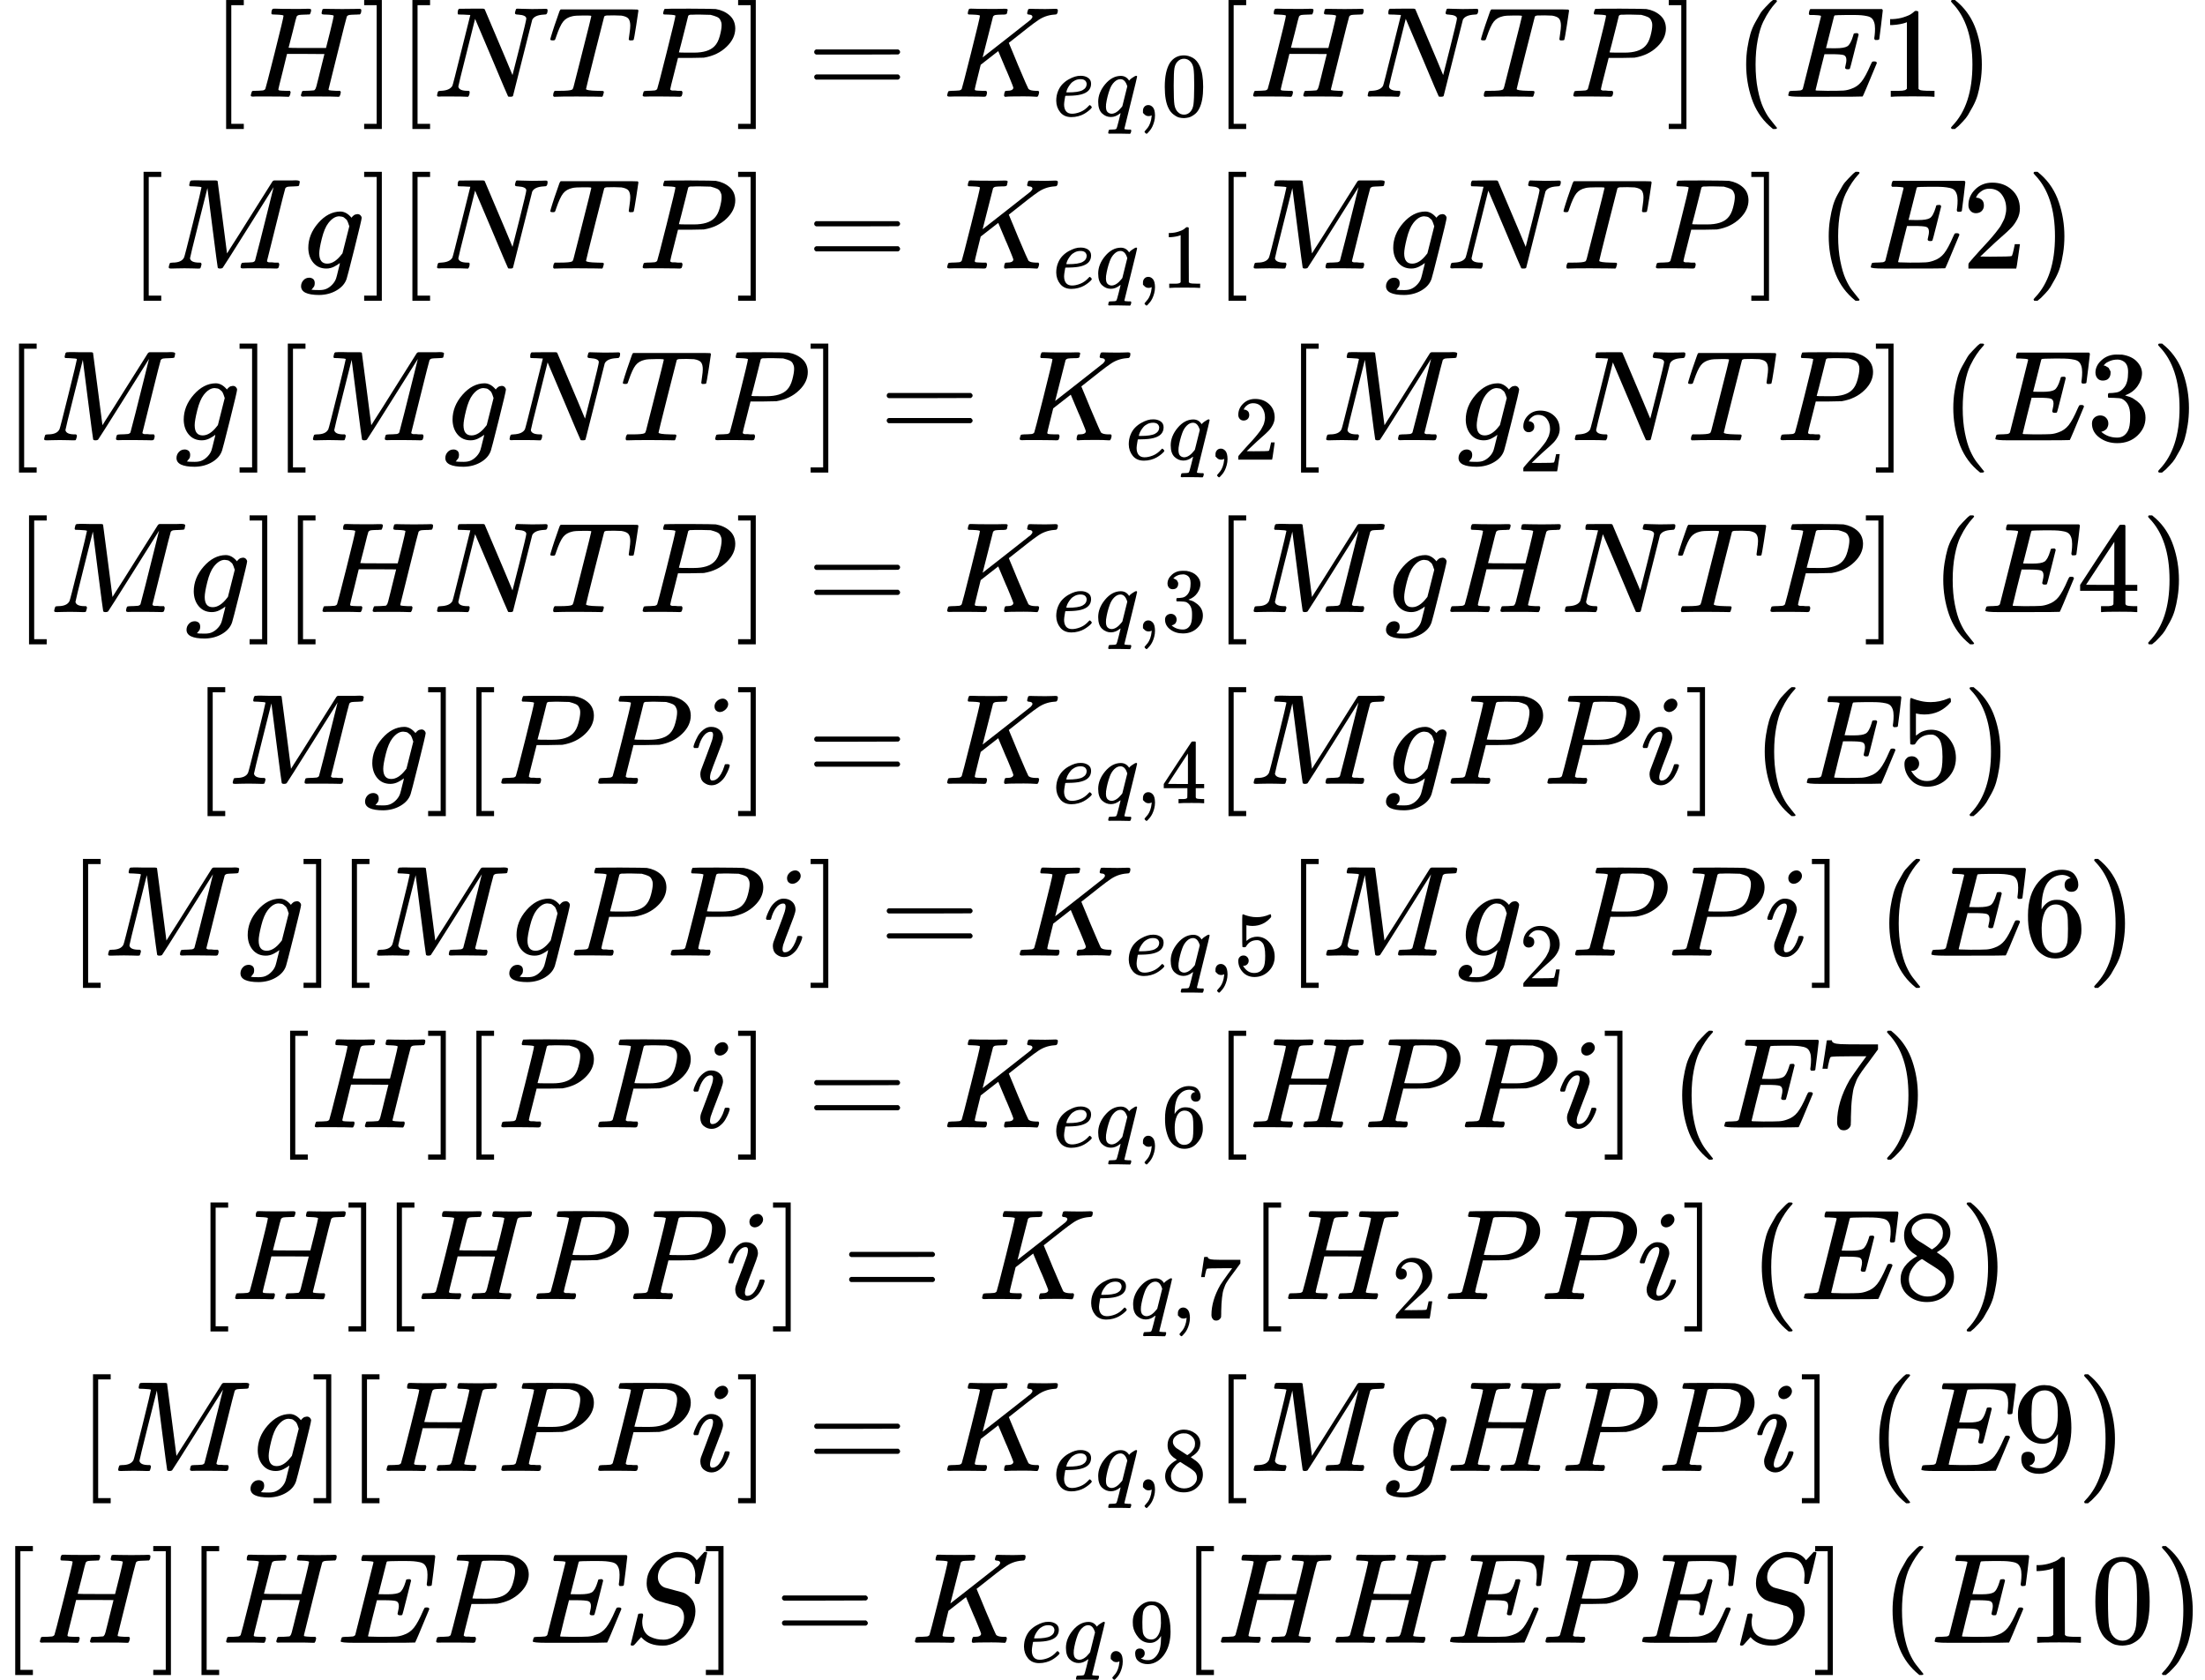 <?xml version="1.0" encoding="UTF-8" standalone="no" ?>
<svg xmlns="http://www.w3.org/2000/svg" width="309.384px" height="235.728px" viewBox="0 -6761.9 17093.6 13023.8" xmlns:xlink="http://www.w3.org/1999/xlink" style=""><defs><path id="MJX-450-TEX-N-5B" d="M118 -250V750H255V710H158V-210H255V-250H118Z"></path><path id="MJX-450-TEX-N-1D43B" d="M228 637Q194 637 192 641Q191 643 191 649Q191 673 202 682Q204 683 219 683Q260 681 355 681Q389 681 418 681T463 682T483 682Q499 682 499 672Q499 670 497 658Q492 641 487 638H485Q483 638 480 638T473 638T464 637T455 637Q416 636 405 634T387 623Q384 619 355 500Q348 474 340 442T328 395L324 380Q324 378 469 378H614L615 381Q615 384 646 504Q674 619 674 627T617 637Q594 637 587 639T580 648Q580 650 582 660Q586 677 588 679T604 682Q609 682 646 681T740 680Q802 680 835 681T871 682Q888 682 888 672Q888 645 876 638H874Q872 638 869 638T862 638T853 637T844 637Q805 636 794 634T776 623Q773 618 704 340T634 58Q634 51 638 51Q646 48 692 46H723Q729 38 729 37T726 19Q722 6 716 0H701Q664 2 567 2Q533 2 504 2T458 2T437 1Q420 1 420 10Q420 15 423 24Q428 43 433 45Q437 46 448 46H454Q481 46 514 49Q520 50 522 50T528 55T534 64T540 82T547 110T558 153Q565 181 569 198Q602 330 602 331T457 332H312L279 197Q245 63 245 58Q245 51 253 49T303 46H334Q340 38 340 37T337 19Q333 6 327 0H312Q275 2 178 2Q144 2 115 2T69 2T48 1Q31 1 31 10Q31 12 34 24Q39 43 44 45Q48 46 59 46H65Q92 46 125 49Q139 52 144 61Q147 65 216 339T285 628Q285 635 228 637Z"></path><path id="MJX-450-TEX-N-5D" d="M22 710V750H159V-250H22V-210H119V710H22Z"></path><path id="MJX-450-TEX-N-1D441" d="M234 637Q231 637 226 637Q201 637 196 638T191 649Q191 676 202 682Q204 683 299 683Q376 683 387 683T401 677Q612 181 616 168L670 381Q723 592 723 606Q723 633 659 637Q635 637 635 648Q635 650 637 660Q641 676 643 679T653 683Q656 683 684 682T767 680Q817 680 843 681T873 682Q888 682 888 672Q888 650 880 642Q878 637 858 637Q787 633 769 597L620 7Q618 0 599 0Q585 0 582 2Q579 5 453 305L326 604L261 344Q196 88 196 79Q201 46 268 46H278Q284 41 284 38T282 19Q278 6 272 0H259Q228 2 151 2Q123 2 100 2T63 2T46 1Q31 1 31 10Q31 14 34 26T39 40Q41 46 62 46Q130 49 150 85Q154 91 221 362L289 634Q287 635 234 637Z"></path><path id="MJX-450-TEX-N-1D447" d="M40 437Q21 437 21 445Q21 450 37 501T71 602L88 651Q93 669 101 677H569H659Q691 677 697 676T704 667Q704 661 687 553T668 444Q668 437 649 437Q640 437 637 437T631 442L629 445Q629 451 635 490T641 551Q641 586 628 604T573 629Q568 630 515 631Q469 631 457 630T439 622Q438 621 368 343T298 60Q298 48 386 46Q418 46 427 45T436 36Q436 31 433 22Q429 4 424 1L422 0Q419 0 415 0Q410 0 363 1T228 2Q99 2 64 0H49Q43 6 43 9T45 27Q49 40 55 46H83H94Q174 46 189 55Q190 56 191 56Q196 59 201 76T241 233Q258 301 269 344Q339 619 339 625Q339 630 310 630H279Q212 630 191 624Q146 614 121 583T67 467Q60 445 57 441T43 437H40Z"></path><path id="MJX-450-TEX-N-1D443" d="M287 628Q287 635 230 637Q206 637 199 638T192 648Q192 649 194 659Q200 679 203 681T397 683Q587 682 600 680Q664 669 707 631T751 530Q751 453 685 389Q616 321 507 303Q500 302 402 301H307L277 182Q247 66 247 59Q247 55 248 54T255 50T272 48T305 46H336Q342 37 342 35Q342 19 335 5Q330 0 319 0Q316 0 282 1T182 2Q120 2 87 2T51 1Q33 1 33 11Q33 13 36 25Q40 41 44 43T67 46Q94 46 127 49Q141 52 146 61Q149 65 218 339T287 628ZM645 554Q645 567 643 575T634 597T609 619T560 635Q553 636 480 637Q463 637 445 637T416 636T404 636Q391 635 386 627Q384 621 367 550T332 412T314 344Q314 342 395 342H407H430Q542 342 590 392Q617 419 631 471T645 554Z"></path><path id="MJX-450-TEX-N-3D" d="M56 347Q56 360 70 367H707Q722 359 722 347Q722 336 708 328L390 327H72Q56 332 56 347ZM56 153Q56 168 72 173H708Q722 163 722 153Q722 140 707 133H70Q56 140 56 153Z"></path><path id="MJX-450-TEX-N-1D43E" d="M285 628Q285 635 228 637Q205 637 198 638T191 647Q191 649 193 661Q199 681 203 682Q205 683 214 683H219Q260 681 355 681Q389 681 418 681T463 682T483 682Q500 682 500 674Q500 669 497 660Q496 658 496 654T495 648T493 644T490 641T486 639T479 638T470 637T456 637Q416 636 405 634T387 623L306 305Q307 305 490 449T678 597Q692 611 692 620Q692 635 667 637Q651 637 651 648Q651 650 654 662T659 677Q662 682 676 682Q680 682 711 681T791 680Q814 680 839 681T869 682Q889 682 889 672Q889 650 881 642Q878 637 862 637Q787 632 726 586Q710 576 656 534T556 455L509 418L518 396Q527 374 546 329T581 244Q656 67 661 61Q663 59 666 57Q680 47 717 46H738Q744 38 744 37T741 19Q737 6 731 0H720Q680 3 625 3Q503 3 488 0H478Q472 6 472 9T474 27Q478 40 480 43T491 46H494Q544 46 544 71Q544 75 517 141T485 216L427 354L359 301L291 248L268 155Q245 63 245 58Q245 51 253 49T303 46H334Q340 37 340 35Q340 19 333 5Q328 0 317 0Q314 0 280 1T180 2Q118 2 85 2T49 1Q31 1 31 11Q31 13 34 25Q38 41 42 43T65 46Q92 46 125 49Q139 52 144 61Q147 65 216 339T285 628Z"></path><path id="MJX-450-TEX-N-1D452" d="M39 168Q39 225 58 272T107 350T174 402T244 433T307 442H310Q355 442 388 420T421 355Q421 265 310 237Q261 224 176 223Q139 223 138 221Q138 219 132 186T125 128Q125 81 146 54T209 26T302 45T394 111Q403 121 406 121Q410 121 419 112T429 98T420 82T390 55T344 24T281 -1T205 -11Q126 -11 83 42T39 168ZM373 353Q367 405 305 405Q272 405 244 391T199 357T170 316T154 280T149 261Q149 260 169 260Q282 260 327 284T373 353Z"></path><path id="MJX-450-TEX-N-1D45E" d="M33 157Q33 258 109 349T280 441Q340 441 372 389Q373 390 377 395T388 406T404 418Q438 442 450 442Q454 442 457 439T460 434Q460 425 391 149Q320 -135 320 -139Q320 -147 365 -148H390Q396 -156 396 -157T393 -175Q389 -188 383 -194H370Q339 -192 262 -192Q234 -192 211 -192T174 -192T157 -193Q143 -193 143 -185Q143 -182 145 -170Q149 -154 152 -151T172 -148Q220 -148 230 -141Q238 -136 258 -53T279 32Q279 33 272 29Q224 -10 172 -10Q117 -10 75 30T33 157ZM352 326Q329 405 277 405Q242 405 210 374T160 293Q131 214 119 129Q119 126 119 118T118 106Q118 61 136 44T179 26Q233 26 290 98L298 109L352 326Z"></path><path id="MJX-450-TEX-N-2C" d="M78 35T78 60T94 103T137 121Q165 121 187 96T210 8Q210 -27 201 -60T180 -117T154 -158T130 -185T117 -194Q113 -194 104 -185T95 -172Q95 -168 106 -156T131 -126T157 -76T173 -3V9L172 8Q170 7 167 6T161 3T152 1T140 0Q113 0 96 17Z"></path><path id="MJX-450-TEX-N-30" d="M96 585Q152 666 249 666Q297 666 345 640T423 548Q460 465 460 320Q460 165 417 83Q397 41 362 16T301 -15T250 -22Q224 -22 198 -16T137 16T82 83Q39 165 39 320Q39 494 96 585ZM321 597Q291 629 250 629Q208 629 178 597Q153 571 145 525T137 333Q137 175 145 125T181 46Q209 16 250 16Q290 16 318 46Q347 76 354 130T362 333Q362 478 354 524T321 597Z"></path><path id="MJX-450-TEX-N-A0" d=""></path><path id="MJX-450-TEX-N-28" d="M94 250Q94 319 104 381T127 488T164 576T202 643T244 695T277 729T302 750H315H319Q333 750 333 741Q333 738 316 720T275 667T226 581T184 443T167 250T184 58T225 -81T274 -167T316 -220T333 -241Q333 -250 318 -250H315H302L274 -226Q180 -141 137 -14T94 250Z"></path><path id="MJX-450-TEX-N-1D438" d="M492 213Q472 213 472 226Q472 230 477 250T482 285Q482 316 461 323T364 330H312Q311 328 277 192T243 52Q243 48 254 48T334 46Q428 46 458 48T518 61Q567 77 599 117T670 248Q680 270 683 272Q690 274 698 274Q718 274 718 261Q613 7 608 2Q605 0 322 0H133Q31 0 31 11Q31 13 34 25Q38 41 42 43T65 46Q92 46 125 49Q139 52 144 61Q146 66 215 342T285 622Q285 629 281 629Q273 632 228 634H197Q191 640 191 642T193 659Q197 676 203 680H757Q764 676 764 669Q764 664 751 557T737 447Q735 440 717 440H705Q698 445 698 453L701 476Q704 500 704 528Q704 558 697 578T678 609T643 625T596 632T532 634H485Q397 633 392 631Q388 629 386 622Q385 619 355 499T324 377Q347 376 372 376H398Q464 376 489 391T534 472Q538 488 540 490T557 493Q562 493 565 493T570 492T572 491T574 487T577 483L544 351Q511 218 508 216Q505 213 492 213Z"></path><path id="MJX-450-TEX-N-31" d="M213 578L200 573Q186 568 160 563T102 556H83V602H102Q149 604 189 617T245 641T273 663Q275 666 285 666Q294 666 302 660V361L303 61Q310 54 315 52T339 48T401 46H427V0H416Q395 3 257 3Q121 3 100 0H88V46H114Q136 46 152 46T177 47T193 50T201 52T207 57T213 61V578Z"></path><path id="MJX-450-TEX-N-29" d="M60 749L64 750Q69 750 74 750H86L114 726Q208 641 251 514T294 250Q294 182 284 119T261 12T224 -76T186 -143T145 -194T113 -227T90 -246Q87 -249 86 -250H74Q66 -250 63 -250T58 -247T55 -238Q56 -237 66 -225Q221 -64 221 250T66 725Q56 737 55 738Q55 746 60 749Z"></path><path id="MJX-450-TEX-N-1D440" d="M289 629Q289 635 232 637Q208 637 201 638T194 648Q194 649 196 659Q197 662 198 666T199 671T201 676T203 679T207 681T212 683T220 683T232 684Q238 684 262 684T307 683Q386 683 398 683T414 678Q415 674 451 396L487 117L510 154Q534 190 574 254T662 394Q837 673 839 675Q840 676 842 678T846 681L852 683H948Q965 683 988 683T1017 684Q1051 684 1051 673Q1051 668 1048 656T1045 643Q1041 637 1008 637Q968 636 957 634T939 623Q936 618 867 340T797 59Q797 55 798 54T805 50T822 48T855 46H886Q892 37 892 35Q892 19 885 5Q880 0 869 0Q864 0 828 1T736 2Q675 2 644 2T609 1Q592 1 592 11Q592 13 594 25Q598 41 602 43T625 46Q652 46 685 49Q699 52 704 61Q706 65 742 207T813 490T848 631L654 322Q458 10 453 5Q451 4 449 3Q444 0 433 0Q418 0 415 7Q413 11 374 317L335 624L267 354Q200 88 200 79Q206 46 272 46H282Q288 41 289 37T286 19Q282 3 278 1Q274 0 267 0Q265 0 255 0T221 1T157 2Q127 2 95 1T58 0Q43 0 39 2T35 11Q35 13 38 25T43 40Q45 46 65 46Q135 46 154 86Q158 92 223 354T289 629Z"></path><path id="MJX-450-TEX-N-1D454" d="M311 43Q296 30 267 15T206 0Q143 0 105 45T66 160Q66 265 143 353T314 442Q361 442 401 394L404 398Q406 401 409 404T418 412T431 419T447 422Q461 422 470 413T480 394Q480 379 423 152T363 -80Q345 -134 286 -169T151 -205Q10 -205 10 -137Q10 -111 28 -91T74 -71Q89 -71 102 -80T116 -111Q116 -121 114 -130T107 -144T99 -154T92 -162L90 -164H91Q101 -167 151 -167Q189 -167 211 -155Q234 -144 254 -122T282 -75Q288 -56 298 -13Q311 35 311 43ZM384 328L380 339Q377 350 375 354T369 368T359 382T346 393T328 402T306 405Q262 405 221 352Q191 313 171 233T151 117Q151 38 213 38Q269 38 323 108L331 118L384 328Z"></path><path id="MJX-450-TEX-N-32" d="M109 429Q82 429 66 447T50 491Q50 562 103 614T235 666Q326 666 387 610T449 465Q449 422 429 383T381 315T301 241Q265 210 201 149L142 93L218 92Q375 92 385 97Q392 99 409 186V189H449V186Q448 183 436 95T421 3V0H50V19V31Q50 38 56 46T86 81Q115 113 136 137Q145 147 170 174T204 211T233 244T261 278T284 308T305 340T320 369T333 401T340 431T343 464Q343 527 309 573T212 619Q179 619 154 602T119 569T109 550Q109 549 114 549Q132 549 151 535T170 489Q170 464 154 447T109 429Z"></path><path id="MJX-450-TEX-N-33" d="M127 463Q100 463 85 480T69 524Q69 579 117 622T233 665Q268 665 277 664Q351 652 390 611T430 522Q430 470 396 421T302 350L299 348Q299 347 308 345T337 336T375 315Q457 262 457 175Q457 96 395 37T238 -22Q158 -22 100 21T42 130Q42 158 60 175T105 193Q133 193 151 175T169 130Q169 119 166 110T159 94T148 82T136 74T126 70T118 67L114 66Q165 21 238 21Q293 21 321 74Q338 107 338 175V195Q338 290 274 322Q259 328 213 329L171 330L168 332Q166 335 166 348Q166 366 174 366Q202 366 232 371Q266 376 294 413T322 525V533Q322 590 287 612Q265 626 240 626Q208 626 181 615T143 592T132 580H135Q138 579 143 578T153 573T165 566T175 555T183 540T186 520Q186 498 172 481T127 463Z"></path><path id="MJX-450-TEX-N-34" d="M462 0Q444 3 333 3Q217 3 199 0H190V46H221Q241 46 248 46T265 48T279 53T286 61Q287 63 287 115V165H28V211L179 442Q332 674 334 675Q336 677 355 677H373L379 671V211H471V165H379V114Q379 73 379 66T385 54Q393 47 442 46H471V0H462ZM293 211V545L74 212L183 211H293Z"></path><path id="MJX-450-TEX-N-1D456" d="M184 600Q184 624 203 642T247 661Q265 661 277 649T290 619Q290 596 270 577T226 557Q211 557 198 567T184 600ZM21 287Q21 295 30 318T54 369T98 420T158 442Q197 442 223 419T250 357Q250 340 236 301T196 196T154 83Q149 61 149 51Q149 26 166 26Q175 26 185 29T208 43T235 78T260 137Q263 149 265 151T282 153Q302 153 302 143Q302 135 293 112T268 61T223 11T161 -11Q129 -11 102 10T74 74Q74 91 79 106T122 220Q160 321 166 341T173 380Q173 404 156 404H154Q124 404 99 371T61 287Q60 286 59 284T58 281T56 279T53 278T49 278T41 278H27Q21 284 21 287Z"></path><path id="MJX-450-TEX-N-35" d="M164 157Q164 133 148 117T109 101H102Q148 22 224 22Q294 22 326 82Q345 115 345 210Q345 313 318 349Q292 382 260 382H254Q176 382 136 314Q132 307 129 306T114 304Q97 304 95 310Q93 314 93 485V614Q93 664 98 664Q100 666 102 666Q103 666 123 658T178 642T253 634Q324 634 389 662Q397 666 402 666Q410 666 410 648V635Q328 538 205 538Q174 538 149 544L139 546V374Q158 388 169 396T205 412T256 420Q337 420 393 355T449 201Q449 109 385 44T229 -22Q148 -22 99 32T50 154Q50 178 61 192T84 210T107 214Q132 214 148 197T164 157Z"></path><path id="MJX-450-TEX-N-36" d="M42 313Q42 476 123 571T303 666Q372 666 402 630T432 550Q432 525 418 510T379 495Q356 495 341 509T326 548Q326 592 373 601Q351 623 311 626Q240 626 194 566Q147 500 147 364L148 360Q153 366 156 373Q197 433 263 433H267Q313 433 348 414Q372 400 396 374T435 317Q456 268 456 210V192Q456 169 451 149Q440 90 387 34T253 -22Q225 -22 199 -14T143 16T92 75T56 172T42 313ZM257 397Q227 397 205 380T171 335T154 278T148 216Q148 133 160 97T198 39Q222 21 251 21Q302 21 329 59Q342 77 347 104T352 209Q352 289 347 316T329 361Q302 397 257 397Z"></path><path id="MJX-450-TEX-N-37" d="M55 458Q56 460 72 567L88 674Q88 676 108 676H128V672Q128 662 143 655T195 646T364 644H485V605L417 512Q408 500 387 472T360 435T339 403T319 367T305 330T292 284T284 230T278 162T275 80Q275 66 275 52T274 28V19Q270 2 255 -10T221 -22Q210 -22 200 -19T179 0T168 40Q168 198 265 368Q285 400 349 489L395 552H302Q128 552 119 546Q113 543 108 522T98 479L95 458V455H55V458Z"></path><path id="MJX-450-TEX-N-38" d="M70 417T70 494T124 618T248 666Q319 666 374 624T429 515Q429 485 418 459T392 417T361 389T335 371T324 363L338 354Q352 344 366 334T382 323Q457 264 457 174Q457 95 399 37T249 -22Q159 -22 101 29T43 155Q43 263 172 335L154 348Q133 361 127 368Q70 417 70 494ZM286 386L292 390Q298 394 301 396T311 403T323 413T334 425T345 438T355 454T364 471T369 491T371 513Q371 556 342 586T275 624Q268 625 242 625Q201 625 165 599T128 534Q128 511 141 492T167 463T217 431Q224 426 228 424L286 386ZM250 21Q308 21 350 55T392 137Q392 154 387 169T375 194T353 216T330 234T301 253T274 270Q260 279 244 289T218 306L210 311Q204 311 181 294T133 239T107 157Q107 98 150 60T250 21Z"></path><path id="MJX-450-TEX-N-39" d="M352 287Q304 211 232 211Q154 211 104 270T44 396Q42 412 42 436V444Q42 537 111 606Q171 666 243 666Q245 666 249 666T257 665H261Q273 665 286 663T323 651T370 619T413 560Q456 472 456 334Q456 194 396 97Q361 41 312 10T208 -22Q147 -22 108 7T68 93T121 149Q143 149 158 135T173 96Q173 78 164 65T148 49T135 44L131 43Q131 41 138 37T164 27T206 22H212Q272 22 313 86Q352 142 352 280V287ZM244 248Q292 248 321 297T351 430Q351 508 343 542Q341 552 337 562T323 588T293 615T246 625Q208 625 181 598Q160 576 154 546T147 441Q147 358 152 329T172 282Q197 248 244 248Z"></path><path id="MJX-450-TEX-N-1D446" d="M308 24Q367 24 416 76T466 197Q466 260 414 284Q308 311 278 321T236 341Q176 383 176 462Q176 523 208 573T273 648Q302 673 343 688T407 704H418H425Q521 704 564 640Q565 640 577 653T603 682T623 704Q624 704 627 704T632 705Q645 705 645 698T617 577T585 459T569 456Q549 456 549 465Q549 471 550 475Q550 478 551 494T553 520Q553 554 544 579T526 616T501 641Q465 662 419 662Q362 662 313 616T263 510Q263 480 278 458T319 427Q323 425 389 408T456 390Q490 379 522 342T554 242Q554 216 546 186Q541 164 528 137T492 78T426 18T332 -20Q320 -22 298 -22Q199 -22 144 33L134 44L106 13Q83 -14 78 -18T65 -22Q52 -22 52 -14Q52 -11 110 221Q112 227 130 227H143Q149 221 149 216Q149 214 148 207T144 186T142 153Q144 114 160 87T203 47T255 29T308 24Z"></path></defs><g stroke="currentColor" fill="currentColor" stroke-width="0" transform="matrix(1 0 0 -1 0 0)"><g data-mml-node="math"><g data-mml-node="mtable"><g data-mml-node="mtr" transform="translate(0, 6011.9)"><g data-mml-node="mtd" transform="translate(1635, 0)"><g data-mml-node="mo"><use xlink:href="#MJX-450-TEX-N-5B"></use></g><g data-mml-node="TeXAtom" transform="translate(278, 0)"><g data-mml-node="mo"><use xlink:href="#MJX-450-TEX-N-1D43B"></use></g></g><g data-mml-node="mo" transform="translate(1166, 0)"><use xlink:href="#MJX-450-TEX-N-5D"></use></g><g data-mml-node="mo" transform="translate(1444, 0)"><use xlink:href="#MJX-450-TEX-N-5B"></use></g><g data-mml-node="TeXAtom" transform="translate(1722, 0)"><g data-mml-node="mo"><use xlink:href="#MJX-450-TEX-N-1D441"></use></g></g><g data-mml-node="TeXAtom" transform="translate(2610, 0)"><g data-mml-node="mo"><use xlink:href="#MJX-450-TEX-N-1D447"></use></g></g><g data-mml-node="TeXAtom" transform="translate(3314, 0)"><g data-mml-node="mo"><use xlink:href="#MJX-450-TEX-N-1D443"></use></g></g><g data-mml-node="mo" transform="translate(4065, 0)"><use xlink:href="#MJX-450-TEX-N-5D"></use></g><g data-mml-node="mo" transform="translate(4620.8, 0)"><use xlink:href="#MJX-450-TEX-N-3D"></use></g><g data-mml-node="msub" transform="translate(5676.6, 0)"><g data-mml-node="TeXAtom"><g data-mml-node="mo"><use xlink:href="#MJX-450-TEX-N-1D43E"></use></g></g><g data-mml-node="TeXAtom" transform="translate(849, -150) scale(0.707)"><g data-mml-node="TeXAtom"><g data-mml-node="mo"><use xlink:href="#MJX-450-TEX-N-1D452"></use></g></g><g data-mml-node="TeXAtom" transform="translate(466, 0)"><g data-mml-node="mo"><use xlink:href="#MJX-450-TEX-N-1D45E"></use></g></g><g data-mml-node="mo" transform="translate(912, 0)"><use xlink:href="#MJX-450-TEX-N-2C"></use></g><g data-mml-node="mn" transform="translate(1190, 0)"><use xlink:href="#MJX-450-TEX-N-30"></use></g></g></g><g data-mml-node="mo" transform="translate(7770.6, 0)"><use xlink:href="#MJX-450-TEX-N-5B"></use></g><g data-mml-node="TeXAtom" transform="translate(8048.6, 0)"><g data-mml-node="mo"><use xlink:href="#MJX-450-TEX-N-1D43B"></use></g></g><g data-mml-node="TeXAtom" transform="translate(8936.6, 0)"><g data-mml-node="mo"><use xlink:href="#MJX-450-TEX-N-1D441"></use></g></g><g data-mml-node="TeXAtom" transform="translate(9824.6, 0)"><g data-mml-node="mo"><use xlink:href="#MJX-450-TEX-N-1D447"></use></g></g><g data-mml-node="TeXAtom" transform="translate(10528.6, 0)"><g data-mml-node="mo"><use xlink:href="#MJX-450-TEX-N-1D443"></use></g></g><g data-mml-node="mo" transform="translate(11279.6, 0)"><use xlink:href="#MJX-450-TEX-N-5D"></use></g><g data-mml-node="mtext" transform="translate(11557.6, 0)"><use xlink:href="#MJX-450-TEX-N-A0"></use><use xlink:href="#MJX-450-TEX-N-28" transform="translate(250, 0)"></use><use xlink:href="#MJX-450-TEX-N-1D438" transform="translate(639, 0)"></use><use xlink:href="#MJX-450-TEX-N-31" transform="translate(1377, 0)"></use><use xlink:href="#MJX-450-TEX-N-29" transform="translate(1877, 0)"></use></g></g></g><g data-mml-node="mtr" transform="translate(0, 4680)"><g data-mml-node="mtd" transform="translate(995, 0)"><g data-mml-node="mo"><use xlink:href="#MJX-450-TEX-N-5B"></use></g><g data-mml-node="TeXAtom" transform="translate(278, 0)"><g data-mml-node="mo"><use xlink:href="#MJX-450-TEX-N-1D440"></use></g></g><g data-mml-node="TeXAtom" transform="translate(1329, 0)"><g data-mml-node="mo"><use xlink:href="#MJX-450-TEX-N-1D454"></use></g></g><g data-mml-node="mo" transform="translate(1806, 0)"><use xlink:href="#MJX-450-TEX-N-5D"></use></g><g data-mml-node="mo" transform="translate(2084, 0)"><use xlink:href="#MJX-450-TEX-N-5B"></use></g><g data-mml-node="TeXAtom" transform="translate(2362, 0)"><g data-mml-node="mo"><use xlink:href="#MJX-450-TEX-N-1D441"></use></g></g><g data-mml-node="TeXAtom" transform="translate(3250, 0)"><g data-mml-node="mo"><use xlink:href="#MJX-450-TEX-N-1D447"></use></g></g><g data-mml-node="TeXAtom" transform="translate(3954, 0)"><g data-mml-node="mo"><use xlink:href="#MJX-450-TEX-N-1D443"></use></g></g><g data-mml-node="mo" transform="translate(4705, 0)"><use xlink:href="#MJX-450-TEX-N-5D"></use></g><g data-mml-node="mo" transform="translate(5260.8, 0)"><use xlink:href="#MJX-450-TEX-N-3D"></use></g><g data-mml-node="msub" transform="translate(6316.6, 0)"><g data-mml-node="TeXAtom"><g data-mml-node="mo"><use xlink:href="#MJX-450-TEX-N-1D43E"></use></g></g><g data-mml-node="TeXAtom" transform="translate(849, -150) scale(0.707)"><g data-mml-node="TeXAtom"><g data-mml-node="mo"><use xlink:href="#MJX-450-TEX-N-1D452"></use></g></g><g data-mml-node="TeXAtom" transform="translate(466, 0)"><g data-mml-node="mo"><use xlink:href="#MJX-450-TEX-N-1D45E"></use></g></g><g data-mml-node="mo" transform="translate(912, 0)"><use xlink:href="#MJX-450-TEX-N-2C"></use></g><g data-mml-node="mn" transform="translate(1190, 0)"><use xlink:href="#MJX-450-TEX-N-31"></use></g></g></g><g data-mml-node="mo" transform="translate(8410.6, 0)"><use xlink:href="#MJX-450-TEX-N-5B"></use></g><g data-mml-node="TeXAtom" transform="translate(8688.6, 0)"><g data-mml-node="mo"><use xlink:href="#MJX-450-TEX-N-1D440"></use></g></g><g data-mml-node="TeXAtom" transform="translate(9739.6, 0)"><g data-mml-node="mo"><use xlink:href="#MJX-450-TEX-N-1D454"></use></g></g><g data-mml-node="TeXAtom" transform="translate(10216.6, 0)"><g data-mml-node="mo"><use xlink:href="#MJX-450-TEX-N-1D441"></use></g></g><g data-mml-node="TeXAtom" transform="translate(11104.6, 0)"><g data-mml-node="mo"><use xlink:href="#MJX-450-TEX-N-1D447"></use></g></g><g data-mml-node="TeXAtom" transform="translate(11808.6, 0)"><g data-mml-node="mo"><use xlink:href="#MJX-450-TEX-N-1D443"></use></g></g><g data-mml-node="mo" transform="translate(12559.6, 0)"><use xlink:href="#MJX-450-TEX-N-5D"></use></g><g data-mml-node="mtext" transform="translate(12837.6, 0)"><use xlink:href="#MJX-450-TEX-N-A0"></use><use xlink:href="#MJX-450-TEX-N-28" transform="translate(250, 0)"></use><use xlink:href="#MJX-450-TEX-N-1D438" transform="translate(639, 0)"></use><use xlink:href="#MJX-450-TEX-N-32" transform="translate(1377, 0)"></use><use xlink:href="#MJX-450-TEX-N-29" transform="translate(1877, 0)"></use></g></g></g><g data-mml-node="mtr" transform="translate(0, 3348.2)"><g data-mml-node="mtd" transform="translate(29.2, 0)"><g data-mml-node="mo"><use xlink:href="#MJX-450-TEX-N-5B"></use></g><g data-mml-node="TeXAtom" transform="translate(278, 0)"><g data-mml-node="mo"><use xlink:href="#MJX-450-TEX-N-1D440"></use></g></g><g data-mml-node="TeXAtom" transform="translate(1329, 0)"><g data-mml-node="mo"><use xlink:href="#MJX-450-TEX-N-1D454"></use></g></g><g data-mml-node="mo" transform="translate(1806, 0)"><use xlink:href="#MJX-450-TEX-N-5D"></use></g><g data-mml-node="mo" transform="translate(2084, 0)"><use xlink:href="#MJX-450-TEX-N-5B"></use></g><g data-mml-node="TeXAtom" transform="translate(2362, 0)"><g data-mml-node="mo"><use xlink:href="#MJX-450-TEX-N-1D440"></use></g></g><g data-mml-node="TeXAtom" transform="translate(3413, 0)"><g data-mml-node="mo"><use xlink:href="#MJX-450-TEX-N-1D454"></use></g></g><g data-mml-node="TeXAtom" transform="translate(3890, 0)"><g data-mml-node="mo"><use xlink:href="#MJX-450-TEX-N-1D441"></use></g></g><g data-mml-node="TeXAtom" transform="translate(4778, 0)"><g data-mml-node="mo"><use xlink:href="#MJX-450-TEX-N-1D447"></use></g></g><g data-mml-node="TeXAtom" transform="translate(5482, 0)"><g data-mml-node="mo"><use xlink:href="#MJX-450-TEX-N-1D443"></use></g></g><g data-mml-node="mo" transform="translate(6233, 0)"><use xlink:href="#MJX-450-TEX-N-5D"></use></g><g data-mml-node="mo" transform="translate(6788.8, 0)"><use xlink:href="#MJX-450-TEX-N-3D"></use></g><g data-mml-node="msub" transform="translate(7844.6, 0)"><g data-mml-node="TeXAtom"><g data-mml-node="mo"><use xlink:href="#MJX-450-TEX-N-1D43E"></use></g></g><g data-mml-node="TeXAtom" transform="translate(849, -150) scale(0.707)"><g data-mml-node="TeXAtom"><g data-mml-node="mo"><use xlink:href="#MJX-450-TEX-N-1D452"></use></g></g><g data-mml-node="TeXAtom" transform="translate(466, 0)"><g data-mml-node="mo"><use xlink:href="#MJX-450-TEX-N-1D45E"></use></g></g><g data-mml-node="mo" transform="translate(912, 0)"><use xlink:href="#MJX-450-TEX-N-2C"></use></g><g data-mml-node="mn" transform="translate(1190, 0)"><use xlink:href="#MJX-450-TEX-N-32"></use></g></g></g><g data-mml-node="mo" transform="translate(9938.6, 0)"><use xlink:href="#MJX-450-TEX-N-5B"></use></g><g data-mml-node="TeXAtom" transform="translate(10216.6, 0)"><g data-mml-node="mo"><use xlink:href="#MJX-450-TEX-N-1D440"></use></g></g><g data-mml-node="msub" transform="translate(11267.6, 0)"><g data-mml-node="TeXAtom"><g data-mml-node="mo"><use xlink:href="#MJX-450-TEX-N-1D454"></use></g></g><g data-mml-node="mn" transform="translate(477, -240.4) scale(0.707)"><use xlink:href="#MJX-450-TEX-N-32"></use></g></g><g data-mml-node="TeXAtom" transform="translate(12148.1, 0)"><g data-mml-node="mo"><use xlink:href="#MJX-450-TEX-N-1D441"></use></g></g><g data-mml-node="TeXAtom" transform="translate(13036.1, 0)"><g data-mml-node="mo"><use xlink:href="#MJX-450-TEX-N-1D447"></use></g></g><g data-mml-node="TeXAtom" transform="translate(13740.1, 0)"><g data-mml-node="mo"><use xlink:href="#MJX-450-TEX-N-1D443"></use></g></g><g data-mml-node="mo" transform="translate(14491.1, 0)"><use xlink:href="#MJX-450-TEX-N-5D"></use></g><g data-mml-node="mtext" transform="translate(14769.1, 0)"><use xlink:href="#MJX-450-TEX-N-A0"></use><use xlink:href="#MJX-450-TEX-N-28" transform="translate(250, 0)"></use><use xlink:href="#MJX-450-TEX-N-1D438" transform="translate(639, 0)"></use><use xlink:href="#MJX-450-TEX-N-33" transform="translate(1377, 0)"></use><use xlink:href="#MJX-450-TEX-N-29" transform="translate(1877, 0)"></use></g></g></g><g data-mml-node="mtr" transform="translate(0, 2016.4)"><g data-mml-node="mtd" transform="translate(107, 0)"><g data-mml-node="mo"><use xlink:href="#MJX-450-TEX-N-5B"></use></g><g data-mml-node="TeXAtom" transform="translate(278, 0)"><g data-mml-node="mo"><use xlink:href="#MJX-450-TEX-N-1D440"></use></g></g><g data-mml-node="TeXAtom" transform="translate(1329, 0)"><g data-mml-node="mo"><use xlink:href="#MJX-450-TEX-N-1D454"></use></g></g><g data-mml-node="mo" transform="translate(1806, 0)"><use xlink:href="#MJX-450-TEX-N-5D"></use></g><g data-mml-node="mo" transform="translate(2084, 0)"><use xlink:href="#MJX-450-TEX-N-5B"></use></g><g data-mml-node="TeXAtom" transform="translate(2362, 0)"><g data-mml-node="mo"><use xlink:href="#MJX-450-TEX-N-1D43B"></use></g></g><g data-mml-node="TeXAtom" transform="translate(3250, 0)"><g data-mml-node="mo"><use xlink:href="#MJX-450-TEX-N-1D441"></use></g></g><g data-mml-node="TeXAtom" transform="translate(4138, 0)"><g data-mml-node="mo"><use xlink:href="#MJX-450-TEX-N-1D447"></use></g></g><g data-mml-node="TeXAtom" transform="translate(4842, 0)"><g data-mml-node="mo"><use xlink:href="#MJX-450-TEX-N-1D443"></use></g></g><g data-mml-node="mo" transform="translate(5593, 0)"><use xlink:href="#MJX-450-TEX-N-5D"></use></g><g data-mml-node="mo" transform="translate(6148.8, 0)"><use xlink:href="#MJX-450-TEX-N-3D"></use></g><g data-mml-node="msub" transform="translate(7204.6, 0)"><g data-mml-node="TeXAtom"><g data-mml-node="mo"><use xlink:href="#MJX-450-TEX-N-1D43E"></use></g></g><g data-mml-node="TeXAtom" transform="translate(849, -150) scale(0.707)"><g data-mml-node="TeXAtom"><g data-mml-node="mo"><use xlink:href="#MJX-450-TEX-N-1D452"></use></g></g><g data-mml-node="TeXAtom" transform="translate(466, 0)"><g data-mml-node="mo"><use xlink:href="#MJX-450-TEX-N-1D45E"></use></g></g><g data-mml-node="mo" transform="translate(912, 0)"><use xlink:href="#MJX-450-TEX-N-2C"></use></g><g data-mml-node="mn" transform="translate(1190, 0)"><use xlink:href="#MJX-450-TEX-N-33"></use></g></g></g><g data-mml-node="mo" transform="translate(9298.6, 0)"><use xlink:href="#MJX-450-TEX-N-5B"></use></g><g data-mml-node="TeXAtom" transform="translate(9576.6, 0)"><g data-mml-node="mo"><use xlink:href="#MJX-450-TEX-N-1D440"></use></g></g><g data-mml-node="TeXAtom" transform="translate(10627.6, 0)"><g data-mml-node="mo"><use xlink:href="#MJX-450-TEX-N-1D454"></use></g></g><g data-mml-node="TeXAtom" transform="translate(11104.6, 0)"><g data-mml-node="mo"><use xlink:href="#MJX-450-TEX-N-1D43B"></use></g></g><g data-mml-node="TeXAtom" transform="translate(11992.6, 0)"><g data-mml-node="mo"><use xlink:href="#MJX-450-TEX-N-1D441"></use></g></g><g data-mml-node="TeXAtom" transform="translate(12880.6, 0)"><g data-mml-node="mo"><use xlink:href="#MJX-450-TEX-N-1D447"></use></g></g><g data-mml-node="TeXAtom" transform="translate(13584.6, 0)"><g data-mml-node="mo"><use xlink:href="#MJX-450-TEX-N-1D443"></use></g></g><g data-mml-node="mo" transform="translate(14335.6, 0)"><use xlink:href="#MJX-450-TEX-N-5D"></use></g><g data-mml-node="mtext" transform="translate(14613.6, 0)"><use xlink:href="#MJX-450-TEX-N-A0"></use><use xlink:href="#MJX-450-TEX-N-28" transform="translate(250, 0)"></use><use xlink:href="#MJX-450-TEX-N-1D438" transform="translate(639, 0)"></use><use xlink:href="#MJX-450-TEX-N-34" transform="translate(1377, 0)"></use><use xlink:href="#MJX-450-TEX-N-29" transform="translate(1877, 0)"></use></g></g></g><g data-mml-node="mtr" transform="translate(0, 684.5)"><g data-mml-node="mtd" transform="translate(1491, 0)"><g data-mml-node="mo"><use xlink:href="#MJX-450-TEX-N-5B"></use></g><g data-mml-node="TeXAtom" transform="translate(278, 0)"><g data-mml-node="mo"><use xlink:href="#MJX-450-TEX-N-1D440"></use></g></g><g data-mml-node="TeXAtom" transform="translate(1329, 0)"><g data-mml-node="mo"><use xlink:href="#MJX-450-TEX-N-1D454"></use></g></g><g data-mml-node="mo" transform="translate(1806, 0)"><use xlink:href="#MJX-450-TEX-N-5D"></use></g><g data-mml-node="mo" transform="translate(2084, 0)"><use xlink:href="#MJX-450-TEX-N-5B"></use></g><g data-mml-node="TeXAtom" transform="translate(2362, 0)"><g data-mml-node="mo"><use xlink:href="#MJX-450-TEX-N-1D443"></use></g></g><g data-mml-node="TeXAtom" transform="translate(3113, 0)"><g data-mml-node="mo"><use xlink:href="#MJX-450-TEX-N-1D443"></use></g></g><g data-mml-node="TeXAtom" transform="translate(3864, 0)"><g data-mml-node="mo"><use xlink:href="#MJX-450-TEX-N-1D456"></use></g></g><g data-mml-node="mo" transform="translate(4209, 0)"><use xlink:href="#MJX-450-TEX-N-5D"></use></g><g data-mml-node="mo" transform="translate(4764.8, 0)"><use xlink:href="#MJX-450-TEX-N-3D"></use></g><g data-mml-node="msub" transform="translate(5820.6, 0)"><g data-mml-node="TeXAtom"><g data-mml-node="mo"><use xlink:href="#MJX-450-TEX-N-1D43E"></use></g></g><g data-mml-node="TeXAtom" transform="translate(849, -150) scale(0.707)"><g data-mml-node="TeXAtom"><g data-mml-node="mo"><use xlink:href="#MJX-450-TEX-N-1D452"></use></g></g><g data-mml-node="TeXAtom" transform="translate(466, 0)"><g data-mml-node="mo"><use xlink:href="#MJX-450-TEX-N-1D45E"></use></g></g><g data-mml-node="mo" transform="translate(912, 0)"><use xlink:href="#MJX-450-TEX-N-2C"></use></g><g data-mml-node="mn" transform="translate(1190, 0)"><use xlink:href="#MJX-450-TEX-N-34"></use></g></g></g><g data-mml-node="mo" transform="translate(7914.6, 0)"><use xlink:href="#MJX-450-TEX-N-5B"></use></g><g data-mml-node="TeXAtom" transform="translate(8192.6, 0)"><g data-mml-node="mo"><use xlink:href="#MJX-450-TEX-N-1D440"></use></g></g><g data-mml-node="TeXAtom" transform="translate(9243.6, 0)"><g data-mml-node="mo"><use xlink:href="#MJX-450-TEX-N-1D454"></use></g></g><g data-mml-node="TeXAtom" transform="translate(9720.6, 0)"><g data-mml-node="mo"><use xlink:href="#MJX-450-TEX-N-1D443"></use></g></g><g data-mml-node="TeXAtom" transform="translate(10471.6, 0)"><g data-mml-node="mo"><use xlink:href="#MJX-450-TEX-N-1D443"></use></g></g><g data-mml-node="TeXAtom" transform="translate(11222.6, 0)"><g data-mml-node="mo"><use xlink:href="#MJX-450-TEX-N-1D456"></use></g></g><g data-mml-node="mo" transform="translate(11567.6, 0)"><use xlink:href="#MJX-450-TEX-N-5D"></use></g><g data-mml-node="mtext" transform="translate(11845.6, 0)"><use xlink:href="#MJX-450-TEX-N-A0"></use><use xlink:href="#MJX-450-TEX-N-28" transform="translate(250, 0)"></use><use xlink:href="#MJX-450-TEX-N-1D438" transform="translate(639, 0)"></use><use xlink:href="#MJX-450-TEX-N-35" transform="translate(1377, 0)"></use><use xlink:href="#MJX-450-TEX-N-29" transform="translate(1877, 0)"></use></g></g></g><g data-mml-node="mtr" transform="translate(0, -647.3)"><g data-mml-node="mtd" transform="translate(525.2, 0)"><g data-mml-node="mo"><use xlink:href="#MJX-450-TEX-N-5B"></use></g><g data-mml-node="TeXAtom" transform="translate(278, 0)"><g data-mml-node="mo"><use xlink:href="#MJX-450-TEX-N-1D440"></use></g></g><g data-mml-node="TeXAtom" transform="translate(1329, 0)"><g data-mml-node="mo"><use xlink:href="#MJX-450-TEX-N-1D454"></use></g></g><g data-mml-node="mo" transform="translate(1806, 0)"><use xlink:href="#MJX-450-TEX-N-5D"></use></g><g data-mml-node="mo" transform="translate(2084, 0)"><use xlink:href="#MJX-450-TEX-N-5B"></use></g><g data-mml-node="TeXAtom" transform="translate(2362, 0)"><g data-mml-node="mo"><use xlink:href="#MJX-450-TEX-N-1D440"></use></g></g><g data-mml-node="TeXAtom" transform="translate(3413, 0)"><g data-mml-node="mo"><use xlink:href="#MJX-450-TEX-N-1D454"></use></g></g><g data-mml-node="TeXAtom" transform="translate(3890, 0)"><g data-mml-node="mo"><use xlink:href="#MJX-450-TEX-N-1D443"></use></g></g><g data-mml-node="TeXAtom" transform="translate(4641, 0)"><g data-mml-node="mo"><use xlink:href="#MJX-450-TEX-N-1D443"></use></g></g><g data-mml-node="TeXAtom" transform="translate(5392, 0)"><g data-mml-node="mo"><use xlink:href="#MJX-450-TEX-N-1D456"></use></g></g><g data-mml-node="mo" transform="translate(5737, 0)"><use xlink:href="#MJX-450-TEX-N-5D"></use></g><g data-mml-node="mo" transform="translate(6292.8, 0)"><use xlink:href="#MJX-450-TEX-N-3D"></use></g><g data-mml-node="msub" transform="translate(7348.6, 0)"><g data-mml-node="TeXAtom"><g data-mml-node="mo"><use xlink:href="#MJX-450-TEX-N-1D43E"></use></g></g><g data-mml-node="TeXAtom" transform="translate(849, -150) scale(0.707)"><g data-mml-node="TeXAtom"><g data-mml-node="mo"><use xlink:href="#MJX-450-TEX-N-1D452"></use></g></g><g data-mml-node="TeXAtom" transform="translate(466, 0)"><g data-mml-node="mo"><use xlink:href="#MJX-450-TEX-N-1D45E"></use></g></g><g data-mml-node="mo" transform="translate(912, 0)"><use xlink:href="#MJX-450-TEX-N-2C"></use></g><g data-mml-node="mn" transform="translate(1190, 0)"><use xlink:href="#MJX-450-TEX-N-35"></use></g></g></g><g data-mml-node="mo" transform="translate(9442.6, 0)"><use xlink:href="#MJX-450-TEX-N-5B"></use></g><g data-mml-node="TeXAtom" transform="translate(9720.6, 0)"><g data-mml-node="mo"><use xlink:href="#MJX-450-TEX-N-1D440"></use></g></g><g data-mml-node="msub" transform="translate(10771.6, 0)"><g data-mml-node="TeXAtom"><g data-mml-node="mo"><use xlink:href="#MJX-450-TEX-N-1D454"></use></g></g><g data-mml-node="mn" transform="translate(477, -240.4) scale(0.707)"><use xlink:href="#MJX-450-TEX-N-32"></use></g></g><g data-mml-node="TeXAtom" transform="translate(11652.1, 0)"><g data-mml-node="mo"><use xlink:href="#MJX-450-TEX-N-1D443"></use></g></g><g data-mml-node="TeXAtom" transform="translate(12403.1, 0)"><g data-mml-node="mo"><use xlink:href="#MJX-450-TEX-N-1D443"></use></g></g><g data-mml-node="TeXAtom" transform="translate(13154.1, 0)"><g data-mml-node="mo"><use xlink:href="#MJX-450-TEX-N-1D456"></use></g></g><g data-mml-node="mo" transform="translate(13499.1, 0)"><use xlink:href="#MJX-450-TEX-N-5D"></use></g><g data-mml-node="mtext" transform="translate(13777.1, 0)"><use xlink:href="#MJX-450-TEX-N-A0"></use><use xlink:href="#MJX-450-TEX-N-28" transform="translate(250, 0)"></use><use xlink:href="#MJX-450-TEX-N-1D438" transform="translate(639, 0)"></use><use xlink:href="#MJX-450-TEX-N-36" transform="translate(1377, 0)"></use><use xlink:href="#MJX-450-TEX-N-29" transform="translate(1877, 0)"></use></g></g></g><g data-mml-node="mtr" transform="translate(0, -1979.2)"><g data-mml-node="mtd" transform="translate(2131, 0)"><g data-mml-node="mo"><use xlink:href="#MJX-450-TEX-N-5B"></use></g><g data-mml-node="TeXAtom" transform="translate(278, 0)"><g data-mml-node="mo"><use xlink:href="#MJX-450-TEX-N-1D43B"></use></g></g><g data-mml-node="mo" transform="translate(1166, 0)"><use xlink:href="#MJX-450-TEX-N-5D"></use></g><g data-mml-node="mo" transform="translate(1444, 0)"><use xlink:href="#MJX-450-TEX-N-5B"></use></g><g data-mml-node="TeXAtom" transform="translate(1722, 0)"><g data-mml-node="mo"><use xlink:href="#MJX-450-TEX-N-1D443"></use></g></g><g data-mml-node="TeXAtom" transform="translate(2473, 0)"><g data-mml-node="mo"><use xlink:href="#MJX-450-TEX-N-1D443"></use></g></g><g data-mml-node="TeXAtom" transform="translate(3224, 0)"><g data-mml-node="mo"><use xlink:href="#MJX-450-TEX-N-1D456"></use></g></g><g data-mml-node="mo" transform="translate(3569, 0)"><use xlink:href="#MJX-450-TEX-N-5D"></use></g><g data-mml-node="mo" transform="translate(4124.8, 0)"><use xlink:href="#MJX-450-TEX-N-3D"></use></g><g data-mml-node="msub" transform="translate(5180.6, 0)"><g data-mml-node="TeXAtom"><g data-mml-node="mo"><use xlink:href="#MJX-450-TEX-N-1D43E"></use></g></g><g data-mml-node="TeXAtom" transform="translate(849, -150) scale(0.707)"><g data-mml-node="TeXAtom"><g data-mml-node="mo"><use xlink:href="#MJX-450-TEX-N-1D452"></use></g></g><g data-mml-node="TeXAtom" transform="translate(466, 0)"><g data-mml-node="mo"><use xlink:href="#MJX-450-TEX-N-1D45E"></use></g></g><g data-mml-node="mo" transform="translate(912, 0)"><use xlink:href="#MJX-450-TEX-N-2C"></use></g><g data-mml-node="mn" transform="translate(1190, 0)"><use xlink:href="#MJX-450-TEX-N-36"></use></g></g></g><g data-mml-node="mo" transform="translate(7274.6, 0)"><use xlink:href="#MJX-450-TEX-N-5B"></use></g><g data-mml-node="TeXAtom" transform="translate(7552.6, 0)"><g data-mml-node="mo"><use xlink:href="#MJX-450-TEX-N-1D43B"></use></g></g><g data-mml-node="TeXAtom" transform="translate(8440.6, 0)"><g data-mml-node="mo"><use xlink:href="#MJX-450-TEX-N-1D443"></use></g></g><g data-mml-node="TeXAtom" transform="translate(9191.6, 0)"><g data-mml-node="mo"><use xlink:href="#MJX-450-TEX-N-1D443"></use></g></g><g data-mml-node="TeXAtom" transform="translate(9942.6, 0)"><g data-mml-node="mo"><use xlink:href="#MJX-450-TEX-N-1D456"></use></g></g><g data-mml-node="mo" transform="translate(10287.6, 0)"><use xlink:href="#MJX-450-TEX-N-5D"></use></g><g data-mml-node="mtext" transform="translate(10565.6, 0)"><use xlink:href="#MJX-450-TEX-N-A0"></use><use xlink:href="#MJX-450-TEX-N-28" transform="translate(250, 0)"></use><use xlink:href="#MJX-450-TEX-N-1D438" transform="translate(639, 0)"></use><use xlink:href="#MJX-450-TEX-N-37" transform="translate(1377, 0)"></use><use xlink:href="#MJX-450-TEX-N-29" transform="translate(1877, 0)"></use></g></g></g><g data-mml-node="mtr" transform="translate(0, -3311)"><g data-mml-node="mtd" transform="translate(1513.7, 0)"><g data-mml-node="mo"><use xlink:href="#MJX-450-TEX-N-5B"></use></g><g data-mml-node="TeXAtom" transform="translate(278, 0)"><g data-mml-node="mo"><use xlink:href="#MJX-450-TEX-N-1D43B"></use></g></g><g data-mml-node="mo" transform="translate(1166, 0)"><use xlink:href="#MJX-450-TEX-N-5D"></use></g><g data-mml-node="mo" transform="translate(1444, 0)"><use xlink:href="#MJX-450-TEX-N-5B"></use></g><g data-mml-node="TeXAtom" transform="translate(1722, 0)"><g data-mml-node="mo"><use xlink:href="#MJX-450-TEX-N-1D43B"></use></g></g><g data-mml-node="TeXAtom" transform="translate(2610, 0)"><g data-mml-node="mo"><use xlink:href="#MJX-450-TEX-N-1D443"></use></g></g><g data-mml-node="TeXAtom" transform="translate(3361, 0)"><g data-mml-node="mo"><use xlink:href="#MJX-450-TEX-N-1D443"></use></g></g><g data-mml-node="TeXAtom" transform="translate(4112, 0)"><g data-mml-node="mo"><use xlink:href="#MJX-450-TEX-N-1D456"></use></g></g><g data-mml-node="mo" transform="translate(4457, 0)"><use xlink:href="#MJX-450-TEX-N-5D"></use></g><g data-mml-node="mo" transform="translate(5012.8, 0)"><use xlink:href="#MJX-450-TEX-N-3D"></use></g><g data-mml-node="msub" transform="translate(6068.6, 0)"><g data-mml-node="TeXAtom"><g data-mml-node="mo"><use xlink:href="#MJX-450-TEX-N-1D43E"></use></g></g><g data-mml-node="TeXAtom" transform="translate(849, -150) scale(0.707)"><g data-mml-node="TeXAtom"><g data-mml-node="mo"><use xlink:href="#MJX-450-TEX-N-1D452"></use></g></g><g data-mml-node="TeXAtom" transform="translate(466, 0)"><g data-mml-node="mo"><use xlink:href="#MJX-450-TEX-N-1D45E"></use></g></g><g data-mml-node="mo" transform="translate(912, 0)"><use xlink:href="#MJX-450-TEX-N-2C"></use></g><g data-mml-node="mn" transform="translate(1190, 0)"><use xlink:href="#MJX-450-TEX-N-37"></use></g></g></g><g data-mml-node="mo" transform="translate(8162.6, 0)"><use xlink:href="#MJX-450-TEX-N-5B"></use></g><g data-mml-node="msub" transform="translate(8440.6, 0)"><g data-mml-node="TeXAtom"><g data-mml-node="mo"><use xlink:href="#MJX-450-TEX-N-1D43B"></use></g></g><g data-mml-node="mn" transform="translate(831, -150) scale(0.707)"><use xlink:href="#MJX-450-TEX-N-32"></use></g></g><g data-mml-node="TeXAtom" transform="translate(9675.1, 0)"><g data-mml-node="mo"><use xlink:href="#MJX-450-TEX-N-1D443"></use></g></g><g data-mml-node="TeXAtom" transform="translate(10426.1, 0)"><g data-mml-node="mo"><use xlink:href="#MJX-450-TEX-N-1D443"></use></g></g><g data-mml-node="TeXAtom" transform="translate(11177.1, 0)"><g data-mml-node="mo"><use xlink:href="#MJX-450-TEX-N-1D456"></use></g></g><g data-mml-node="mo" transform="translate(11522.1, 0)"><use xlink:href="#MJX-450-TEX-N-5D"></use></g><g data-mml-node="mtext" transform="translate(11800.1, 0)"><use xlink:href="#MJX-450-TEX-N-A0"></use><use xlink:href="#MJX-450-TEX-N-28" transform="translate(250, 0)"></use><use xlink:href="#MJX-450-TEX-N-1D438" transform="translate(639, 0)"></use><use xlink:href="#MJX-450-TEX-N-38" transform="translate(1377, 0)"></use><use xlink:href="#MJX-450-TEX-N-29" transform="translate(1877, 0)"></use></g></g></g><g data-mml-node="mtr" transform="translate(0, -4642.9)"><g data-mml-node="mtd" transform="translate(603, 0)"><g data-mml-node="mo"><use xlink:href="#MJX-450-TEX-N-5B"></use></g><g data-mml-node="TeXAtom" transform="translate(278, 0)"><g data-mml-node="mo"><use xlink:href="#MJX-450-TEX-N-1D440"></use></g></g><g data-mml-node="TeXAtom" transform="translate(1329, 0)"><g data-mml-node="mo"><use xlink:href="#MJX-450-TEX-N-1D454"></use></g></g><g data-mml-node="mo" transform="translate(1806, 0)"><use xlink:href="#MJX-450-TEX-N-5D"></use></g><g data-mml-node="mo" transform="translate(2084, 0)"><use xlink:href="#MJX-450-TEX-N-5B"></use></g><g data-mml-node="TeXAtom" transform="translate(2362, 0)"><g data-mml-node="mo"><use xlink:href="#MJX-450-TEX-N-1D43B"></use></g></g><g data-mml-node="TeXAtom" transform="translate(3250, 0)"><g data-mml-node="mo"><use xlink:href="#MJX-450-TEX-N-1D443"></use></g></g><g data-mml-node="TeXAtom" transform="translate(4001, 0)"><g data-mml-node="mo"><use xlink:href="#MJX-450-TEX-N-1D443"></use></g></g><g data-mml-node="TeXAtom" transform="translate(4752, 0)"><g data-mml-node="mo"><use xlink:href="#MJX-450-TEX-N-1D456"></use></g></g><g data-mml-node="mo" transform="translate(5097, 0)"><use xlink:href="#MJX-450-TEX-N-5D"></use></g><g data-mml-node="mo" transform="translate(5652.8, 0)"><use xlink:href="#MJX-450-TEX-N-3D"></use></g><g data-mml-node="msub" transform="translate(6708.6, 0)"><g data-mml-node="TeXAtom"><g data-mml-node="mo"><use xlink:href="#MJX-450-TEX-N-1D43E"></use></g></g><g data-mml-node="TeXAtom" transform="translate(849, -150) scale(0.707)"><g data-mml-node="TeXAtom"><g data-mml-node="mo"><use xlink:href="#MJX-450-TEX-N-1D452"></use></g></g><g data-mml-node="TeXAtom" transform="translate(466, 0)"><g data-mml-node="mo"><use xlink:href="#MJX-450-TEX-N-1D45E"></use></g></g><g data-mml-node="mo" transform="translate(912, 0)"><use xlink:href="#MJX-450-TEX-N-2C"></use></g><g data-mml-node="mn" transform="translate(1190, 0)"><use xlink:href="#MJX-450-TEX-N-38"></use></g></g></g><g data-mml-node="mo" transform="translate(8802.6, 0)"><use xlink:href="#MJX-450-TEX-N-5B"></use></g><g data-mml-node="TeXAtom" transform="translate(9080.6, 0)"><g data-mml-node="mo"><use xlink:href="#MJX-450-TEX-N-1D440"></use></g></g><g data-mml-node="TeXAtom" transform="translate(10131.6, 0)"><g data-mml-node="mo"><use xlink:href="#MJX-450-TEX-N-1D454"></use></g></g><g data-mml-node="TeXAtom" transform="translate(10608.6, 0)"><g data-mml-node="mo"><use xlink:href="#MJX-450-TEX-N-1D43B"></use></g></g><g data-mml-node="TeXAtom" transform="translate(11496.6, 0)"><g data-mml-node="mo"><use xlink:href="#MJX-450-TEX-N-1D443"></use></g></g><g data-mml-node="TeXAtom" transform="translate(12247.6, 0)"><g data-mml-node="mo"><use xlink:href="#MJX-450-TEX-N-1D443"></use></g></g><g data-mml-node="TeXAtom" transform="translate(12998.6, 0)"><g data-mml-node="mo"><use xlink:href="#MJX-450-TEX-N-1D456"></use></g></g><g data-mml-node="mo" transform="translate(13343.6, 0)"><use xlink:href="#MJX-450-TEX-N-5D"></use></g><g data-mml-node="mtext" transform="translate(13621.6, 0)"><use xlink:href="#MJX-450-TEX-N-A0"></use><use xlink:href="#MJX-450-TEX-N-28" transform="translate(250, 0)"></use><use xlink:href="#MJX-450-TEX-N-1D438" transform="translate(639, 0)"></use><use xlink:href="#MJX-450-TEX-N-39" transform="translate(1377, 0)"></use><use xlink:href="#MJX-450-TEX-N-29" transform="translate(1877, 0)"></use></g></g></g><g data-mml-node="mtr" transform="translate(0, -5974.7)"><g data-mml-node="mtd"><g data-mml-node="mo"><use xlink:href="#MJX-450-TEX-N-5B"></use></g><g data-mml-node="TeXAtom" transform="translate(278, 0)"><g data-mml-node="mo"><use xlink:href="#MJX-450-TEX-N-1D43B"></use></g></g><g data-mml-node="mo" transform="translate(1166, 0)"><use xlink:href="#MJX-450-TEX-N-5D"></use></g><g data-mml-node="mo" transform="translate(1444, 0)"><use xlink:href="#MJX-450-TEX-N-5B"></use></g><g data-mml-node="TeXAtom" transform="translate(1722, 0)"><g data-mml-node="mo"><use xlink:href="#MJX-450-TEX-N-1D43B"></use></g></g><g data-mml-node="TeXAtom" transform="translate(2610, 0)"><g data-mml-node="mo"><use xlink:href="#MJX-450-TEX-N-1D438"></use></g></g><g data-mml-node="TeXAtom" transform="translate(3348, 0)"><g data-mml-node="mo"><use xlink:href="#MJX-450-TEX-N-1D443"></use></g></g><g data-mml-node="TeXAtom" transform="translate(4099, 0)"><g data-mml-node="mo"><use xlink:href="#MJX-450-TEX-N-1D438"></use></g></g><g data-mml-node="TeXAtom" transform="translate(4837, 0)"><g data-mml-node="mo"><use xlink:href="#MJX-450-TEX-N-1D446"></use></g></g><g data-mml-node="mo" transform="translate(5450, 0)"><use xlink:href="#MJX-450-TEX-N-5D"></use></g><g data-mml-node="mo" transform="translate(6005.8, 0)"><use xlink:href="#MJX-450-TEX-N-3D"></use></g><g data-mml-node="msub" transform="translate(7061.6, 0)"><g data-mml-node="TeXAtom"><g data-mml-node="mo"><use xlink:href="#MJX-450-TEX-N-1D43E"></use></g></g><g data-mml-node="TeXAtom" transform="translate(849, -150) scale(0.707)"><g data-mml-node="TeXAtom"><g data-mml-node="mo"><use xlink:href="#MJX-450-TEX-N-1D452"></use></g></g><g data-mml-node="TeXAtom" transform="translate(466, 0)"><g data-mml-node="mo"><use xlink:href="#MJX-450-TEX-N-1D45E"></use></g></g><g data-mml-node="mo" transform="translate(912, 0)"><use xlink:href="#MJX-450-TEX-N-2C"></use></g><g data-mml-node="mn" transform="translate(1190, 0)"><use xlink:href="#MJX-450-TEX-N-39"></use></g></g></g><g data-mml-node="mo" transform="translate(9155.6, 0)"><use xlink:href="#MJX-450-TEX-N-5B"></use></g><g data-mml-node="TeXAtom" transform="translate(9433.6, 0)"><g data-mml-node="mo"><use xlink:href="#MJX-450-TEX-N-1D43B"></use></g></g><g data-mml-node="TeXAtom" transform="translate(10321.6, 0)"><g data-mml-node="mo"><use xlink:href="#MJX-450-TEX-N-1D43B"></use></g></g><g data-mml-node="TeXAtom" transform="translate(11209.6, 0)"><g data-mml-node="mo"><use xlink:href="#MJX-450-TEX-N-1D438"></use></g></g><g data-mml-node="TeXAtom" transform="translate(11947.6, 0)"><g data-mml-node="mo"><use xlink:href="#MJX-450-TEX-N-1D443"></use></g></g><g data-mml-node="TeXAtom" transform="translate(12698.6, 0)"><g data-mml-node="mo"><use xlink:href="#MJX-450-TEX-N-1D438"></use></g></g><g data-mml-node="TeXAtom" transform="translate(13436.6, 0)"><g data-mml-node="mo"><use xlink:href="#MJX-450-TEX-N-1D446"></use></g></g><g data-mml-node="mo" transform="translate(14049.6, 0)"><use xlink:href="#MJX-450-TEX-N-5D"></use></g><g data-mml-node="mtext" transform="translate(14327.6, 0)"><use xlink:href="#MJX-450-TEX-N-A0"></use><use xlink:href="#MJX-450-TEX-N-28" transform="translate(250, 0)"></use><use xlink:href="#MJX-450-TEX-N-1D438" transform="translate(639, 0)"></use><use xlink:href="#MJX-450-TEX-N-31" transform="translate(1377, 0)"></use><use xlink:href="#MJX-450-TEX-N-30" transform="translate(1877, 0)"></use><use xlink:href="#MJX-450-TEX-N-29" transform="translate(2377, 0)"></use></g></g></g></g></g></g></svg>